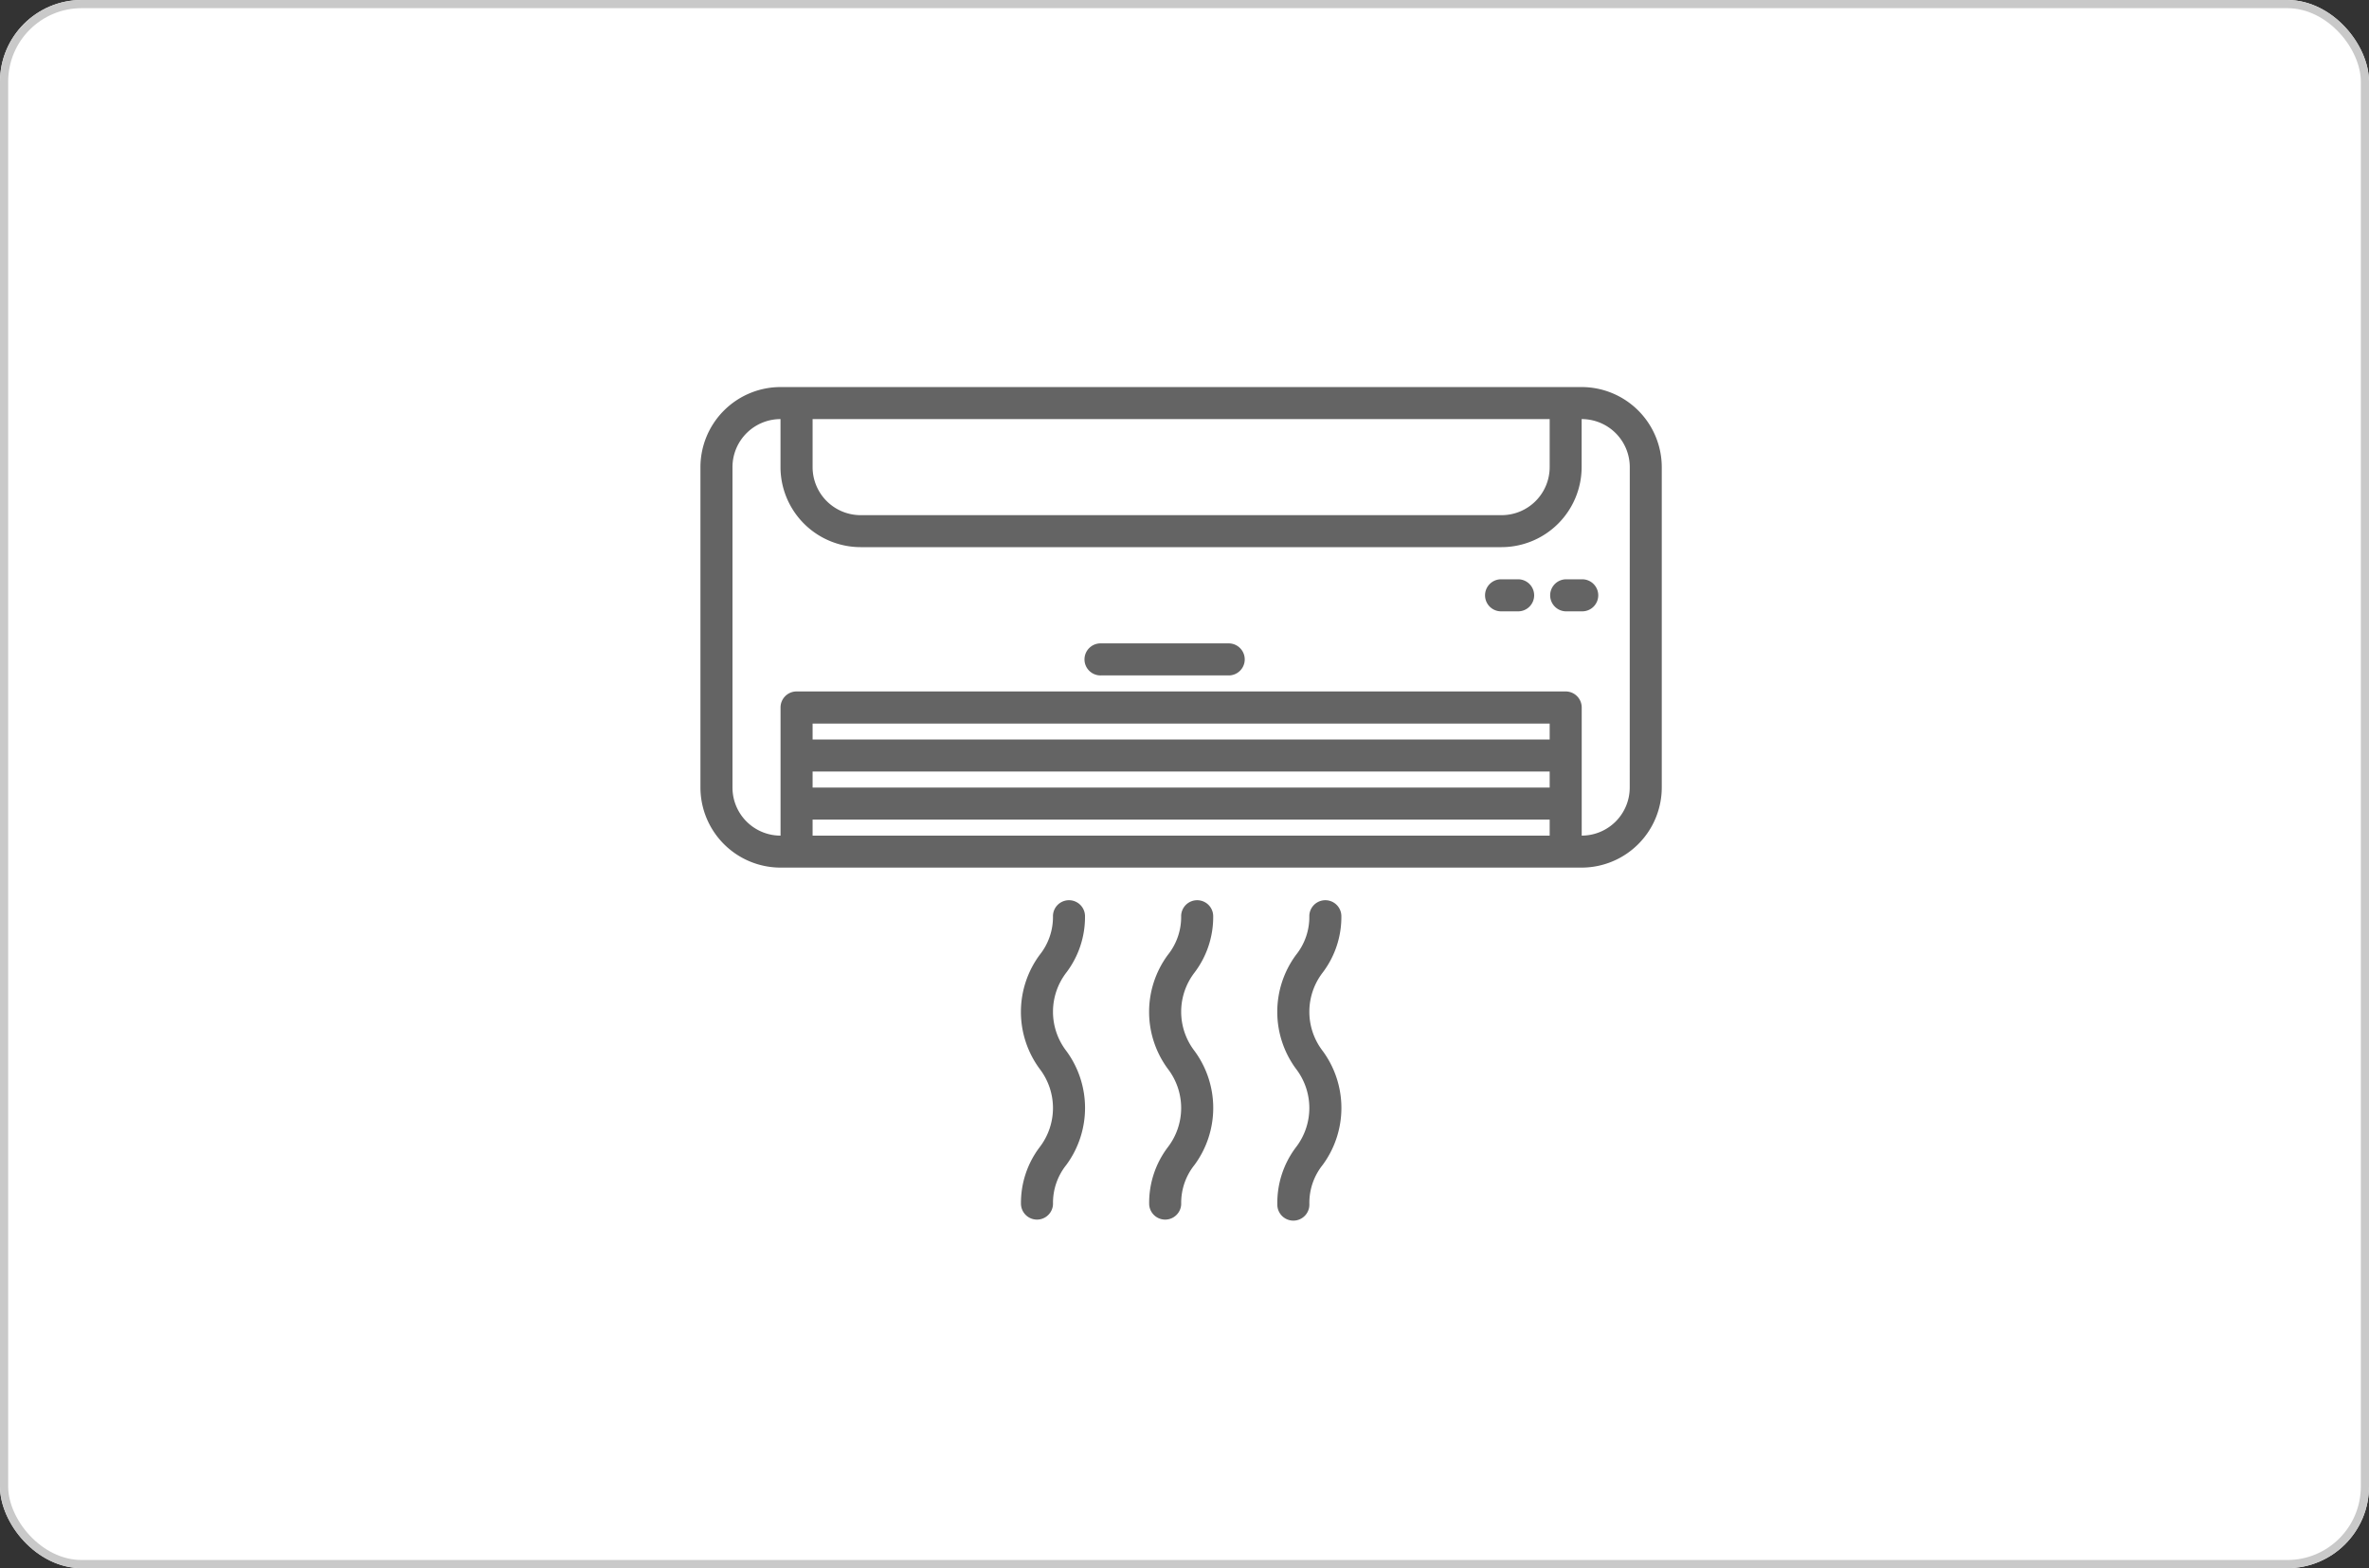 <svg xmlns="http://www.w3.org/2000/svg" width="145" height="96" viewBox="0 0 145 96">
  <rect x="0" y="0" width="145" height="96" fill="#333333" stroke="none"/>
  <g id="Group_349" data-name="Group 349" transform="translate(-792 -2119)">
    <g id="Rectangle_13" data-name="Rectangle 13" transform="translate(792 2119)" fill="#fff" stroke="#c9c9c9" stroke-width="0.5">
      <rect width="145" height="96" rx="5" stroke="none"/>
      <rect x="0.25" y="0.25" width="144.5" height="95.5" rx="4.75" fill="none"/>
    </g>
    <g id="air-conditioner" transform="translate(834.872 2142.695)">
      <g id="Group_35" data-name="Group 35" transform="translate(0 0)">
        <g id="Group_34" data-name="Group 34" transform="translate(0 0)">
          <path id="Path_78" data-name="Path 78" d="M53.94,32H4.9A4.91,4.91,0,0,0,0,36.9V56.518a4.91,4.91,0,0,0,4.9,4.9H53.94a4.91,4.91,0,0,0,4.9-4.9V36.9A4.91,4.91,0,0,0,53.94,32ZM6.865,33.961H51.979V36.9a2.942,2.942,0,0,1-2.942,2.942H9.807A2.942,2.942,0,0,1,6.865,36.9Zm45.114,25.5H6.865V58.48H51.979Zm0-2.942H6.865v-.981H51.979Zm0-2.942H6.865V52.6H51.979Zm4.9,2.942A2.942,2.942,0,0,1,53.94,59.46V51.615a.981.981,0,0,0-.981-.981H5.884a.981.981,0,0,0-.981.981V59.46a2.942,2.942,0,0,1-2.942-2.942V36.9A2.942,2.942,0,0,1,4.9,33.961V36.9a4.91,4.91,0,0,0,4.9,4.9H49.036a4.91,4.91,0,0,0,4.9-4.9V33.961A2.942,2.942,0,0,1,56.882,36.9Z" transform="translate(0 -32)" fill="#646464"/>
          <path id="Path_79" data-name="Path 79" d="M200.827,160h-7.846a.981.981,0,1,0,0,1.961h7.846a.981.981,0,0,0,0-1.961Z" transform="translate(-168.462 -144.308)" fill="#646464"/>
          <path id="Path_80" data-name="Path 80" d="M393.961,128h-.981a.981.981,0,1,0,0,1.961h.981a.981.981,0,1,0,0-1.961Z" transform="translate(-343.944 -116.231)" fill="#646464"/>
          <path id="Path_81" data-name="Path 81" d="M425.961,128h-.981a.981.981,0,0,0,0,1.961h.981a.981.981,0,1,0,0-1.961Z" transform="translate(-372.021 -116.231)" fill="#646464"/>
          <path id="Path_82" data-name="Path 82" d="M227.919,288.981a.981.981,0,0,0-1.961,0,3.706,3.706,0,0,1-.816,2.4,5.877,5.877,0,0,0,0,6.972,3.935,3.935,0,0,1,0,4.8A5.633,5.633,0,0,0,224,306.634a.981.981,0,0,0,1.961,0,3.71,3.71,0,0,1,.816-2.4,5.884,5.884,0,0,0,0-6.974,3.932,3.932,0,0,1,0-4.8A5.627,5.627,0,0,0,227.919,288.981Z" transform="translate(-196.535 -256.617)" fill="#646464"/>
          <path id="Path_83" data-name="Path 83" d="M163.919,288.981a.981.981,0,0,0-1.961,0,3.706,3.706,0,0,1-.816,2.4,5.877,5.877,0,0,0,0,6.972,3.935,3.935,0,0,1,0,4.8A5.633,5.633,0,0,0,160,306.634a.981.981,0,0,0,1.961,0,3.71,3.71,0,0,1,.816-2.4,5.884,5.884,0,0,0,0-6.974,3.932,3.932,0,0,1,0-4.8A5.627,5.627,0,0,0,163.919,288.981Z" transform="translate(-140.381 -256.617)" fill="#646464"/>
          <path id="Path_84" data-name="Path 84" d="M291.919,288.981a.981.981,0,0,0-1.961,0,3.706,3.706,0,0,1-.816,2.4,5.877,5.877,0,0,0,0,6.972,3.935,3.935,0,0,1,0,4.8A5.633,5.633,0,0,0,288,306.634a.981.981,0,1,0,1.961,0,3.71,3.71,0,0,1,.816-2.4,5.884,5.884,0,0,0,0-6.974,3.932,3.932,0,0,1,0-4.8A5.627,5.627,0,0,0,291.919,288.981Z" transform="translate(-252.69 -256.617)" fill="#646464"/>
        </g>
      </g>
    </g>
  </g>
</svg>
